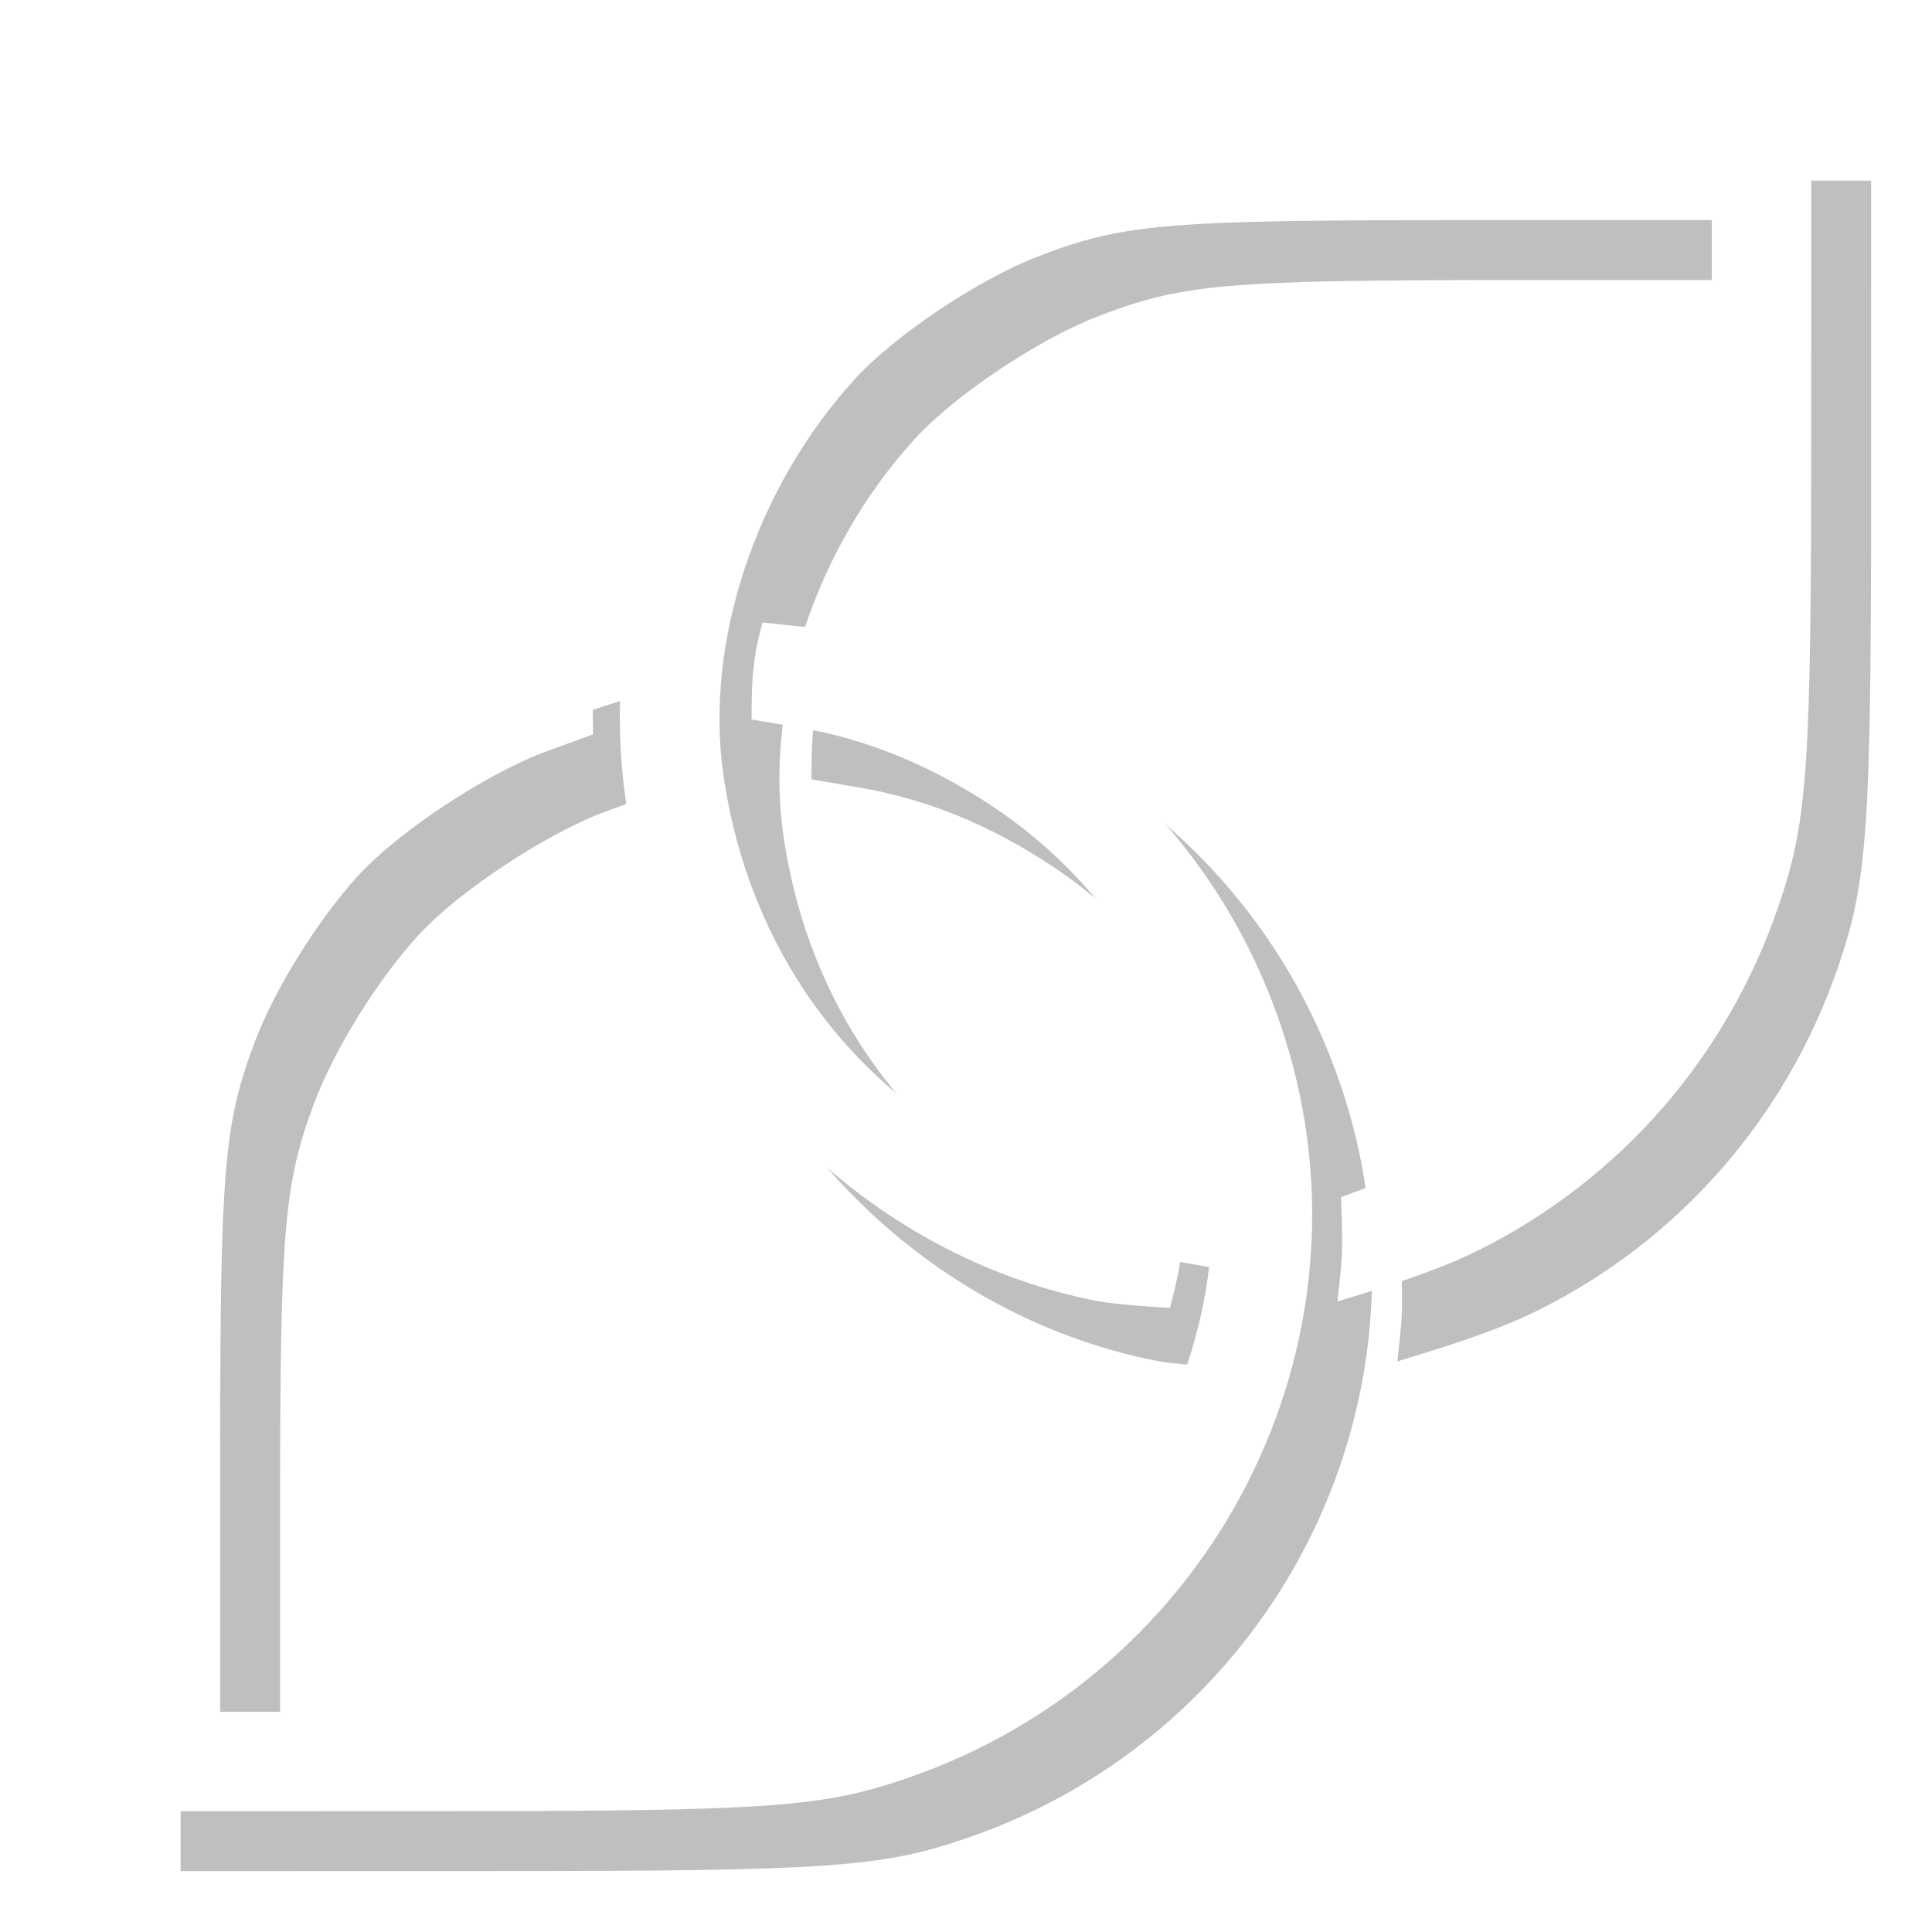 <?xml version="1.0" encoding="UTF-8" standalone="no"?>
<!-- Created with Inkscape (http://www.inkscape.org/) -->

<svg
   xmlns:dc="http://purl.org/dc/elements/1.1/"
   xmlns:cc="http://creativecommons.org/ns#"
   xmlns:rdf="http://www.w3.org/1999/02/22-rdf-syntax-ns#"
   xmlns:svg="http://www.w3.org/2000/svg"
   xmlns="http://www.w3.org/2000/svg"
   xmlns:sodipodi="http://sodipodi.sourceforge.net/DTD/sodipodi-0.dtd"
   xmlns:inkscape="http://www.inkscape.org/namespaces/inkscape"
   width="256"
   height="256"
   id="svg3072"
   version="1.1"
   inkscape:version="0.48.5 r10040"
   sodipodi:docname="korora-links-v2.svg"
   inkscape:export-filename="/home/firnsy/workspace/src/kororaproject/canvas.git/upstream/public/img/kp-logo.png"
   inkscape:export-xdpi="90"
   inkscape:export-ydpi="90">
  <defs
     id="defs3074">
    <filter
       inkscape:collect="always"
       id="filter3813">
      <feGaussianBlur
         inkscape:collect="always"
         stdDeviation="3.36"
         id="feGaussianBlur3815" />
    </filter>
  </defs>
  <sodipodi:namedview
     id="base"
     pagecolor="#428bc0"
     bordercolor="#666666"
     borderopacity="1.0"
     inkscape:pageopacity="1"
     inkscape:pageshadow="2"
     inkscape:zoom="1.4"
     inkscape:cx="97.559278"
     inkscape:cy="111.10661"
     inkscape:document-units="px"
     inkscape:current-layer="layer1"
     showgrid="false"
     inkscape:window-width="1280"
     inkscape:window-height="745"
     inkscape:window-x="0"
     inkscape:window-y="22"
     inkscape:window-maximized="1"
     inkscape:snap-bbox="true"
     inkscape:bbox-nodes="false"
     inkscape:snap-page="true" />
  <g
     inkscape:label="Layer 1"
     inkscape:groupmode="layer"
     id="layer1"
     transform="translate(0,-796.362)">
    <path
       style="opacity:0.5;fill:#000000;filter:url(#filter3813)"
       d="m 23.941,1002.911 c 0.005,-44.628 0.48,-51.453 4.369,-62.794 6.834,-19.93 20.972,-36.131 39.685,-45.478 4.142,-2.069 7.767,-3.404 17.5,-6.443 0.239,-0.074 0.217,-0.147 1.693,-0.293 -0.266,2.042 -0.552,4.549 -0.663,6.836 -0.111,2.285 0,6.864 0,6.864 l -6.137,2.238 c -7.886,2.876 -19.632,10.623 -24.981,16.475 -5.392,5.9 -11.074,15.044 -13.726,22.09 -4.062,10.792 -4.568,16.799 -4.568,54.231 l 0,34.48 34.48,0 c 37.939,0 43.735,-0.512 54.922,-4.856 7.873,-3.057 18.878,-10.429 24.101,-16.144 13.072,-14.303 19.834,-34.329 17.518,-51.882 -2.6,-19.708 -12.851,-36.557 -28.625,-47.053 -8.226,-5.473 -16.718,-8.947 -25.564,-10.456 l -6.421,-1.095 c 0,0 -0.022,-4.35 0.222,-6.506 0.243,-2.14 0.446,-3.448 1.233,-6.344 l 5.22,0.549 c 6.479,0.681 17.078,3.911 23.795,7.291 19.379,9.752 33.683,26.543 40.188,47.176 12.813,40.641 -9.403,84.177 -50.07,98.123 -11.341,3.889 -18.166,4.364 -62.794,4.369 l -41.382,0.01 0.005,-41.382 z M 153.287,976.691 c -27.654,-5.425 -50.959,-26.502 -59.597,-53.901 -12.813,-40.641 9.403,-84.177 50.07,-98.123 11.341,-3.889 18.166,-4.364 62.794,-4.369 l 41.382,-0.005 -0.005,41.382 c -0.005,44.628 -0.48,51.453 -4.369,62.794 -6.834,19.93 -20.972,36.131 -39.685,45.478 -4.142,2.069 -9.204,3.938 -18.729,6.806 0.19,-1.811 0.526,-4.318 0.609,-6.489 0.094,-2.446 -0.125,-7.343 -0.125,-7.343 l 5.852,-2.175 c 7.868,-2.924 19.632,-10.623 24.981,-16.475 5.392,-5.9 11.074,-15.044 13.726,-22.09 4.062,-10.792 4.568,-16.799 4.568,-54.231 l 0,-34.48 -34.48,0 c -37.939,0 -43.735,0.512 -54.922,4.857 -7.873,3.057 -18.878,10.429 -24.101,16.144 -13.146,14.383 -19.977,34.888 -17.476,52.453 2.778,19.508 12.982,36.101 28.584,46.483 8.226,5.473 16.718,8.947 25.564,10.456 l 6.421,1.095 c 0,0 0.195,4.321 -0.044,6.462 -0.233,2.092 -1.226,5.716 -1.349,6.169 -1.69,-0.05 -7.661,-0.502 -9.668,-0.895 z"
       id="path3065-9"
       inkscape:connector-curvature="0"
       sodipodi:nodetypes="cssscacsssscsssssscacsssscccccssscssscacsssscsssssscaccc" />
    <path
       style="fill:#ffffff"
       d="m 16.005,994.975 c 0.005,-44.628 0.48,-51.453 4.369,-62.794 6.834,-19.93 20.972,-36.131 39.685,-45.478 4.142,-2.069 7.767,-3.404 17.5,-6.443 0.239,-0.074 0.217,-0.147 1.693,-0.293 -0.266,2.042 -0.552,4.549 -0.663,6.836 -0.111,2.285 0,6.864 0,6.864 l -6.137,2.238 c -7.886,2.876 -19.632,10.623 -24.981,16.475 -5.392,5.9 -11.074,15.044 -13.726,22.09 -4.062,10.792 -4.568,16.799 -4.568,54.231 l 0,34.48 34.48,0 c 37.939,0 43.735,-0.512 54.922,-4.857 7.873,-3.057 18.878,-10.429 24.101,-16.144 13.072,-14.303 19.834,-34.329 17.518,-51.882 -2.6,-19.708 -12.851,-36.557 -28.625,-47.053 -8.226,-5.473 -16.718,-8.947 -25.564,-10.456 l -6.421,-1.095 c 0,0 -0.022,-4.35 0.222,-6.506 0.243,-2.14 0.446,-3.448 1.233,-6.344 l 5.22,0.549 c 6.479,0.681 17.078,3.911 23.795,7.291 19.379,9.752 33.683,26.543 40.188,47.176 12.813,40.641 -9.403,84.177 -50.07,98.123 -11.341,3.889 -18.166,4.364 -62.794,4.369 l -41.382,0.01 0.005,-41.382 z M 145.351,968.755 c -27.654,-5.425 -50.959,-26.502 -59.598,-53.901 -12.813,-40.641 9.403,-84.177 50.07,-98.123 11.341,-3.889 18.166,-4.364 62.794,-4.369 L 240,812.357 l -0.005,41.382 c -0.005,44.628 -0.48,51.453 -4.369,62.794 -6.834,19.93 -20.972,36.131 -39.685,45.478 -4.142,2.069 -9.204,3.938 -18.729,6.806 0.19,-1.811 0.526,-4.318 0.609,-6.489 0.094,-2.446 -0.125,-7.343 -0.125,-7.343 l 5.852,-2.175 c 7.868,-2.924 19.632,-10.623 24.981,-16.475 5.392,-5.9 11.074,-15.044 13.726,-22.09 4.062,-10.792 4.568,-16.799 4.568,-54.231 l 0,-34.48 -34.48,0 c -37.939,0 -43.735,0.512 -54.922,4.857 -7.873,3.057 -18.878,10.429 -24.101,16.144 -13.146,14.383 -19.977,34.888 -17.476,52.453 2.778,19.508 12.982,36.101 28.584,46.483 8.226,5.473 16.718,8.947 25.564,10.456 l 6.421,1.095 c 0,0 0.195,4.321 -0.044,6.462 -0.233,2.092 -1.226,5.716 -1.349,6.169 -1.69,-0.05 -7.661,-0.502 -9.668,-0.895 z"
       id="path3065"
       inkscape:connector-curvature="0"
       sodipodi:nodetypes="cssscacsssscsssssscacsssscccccssscssscacsssscsssssscaccc" />
  </g>
</svg>
